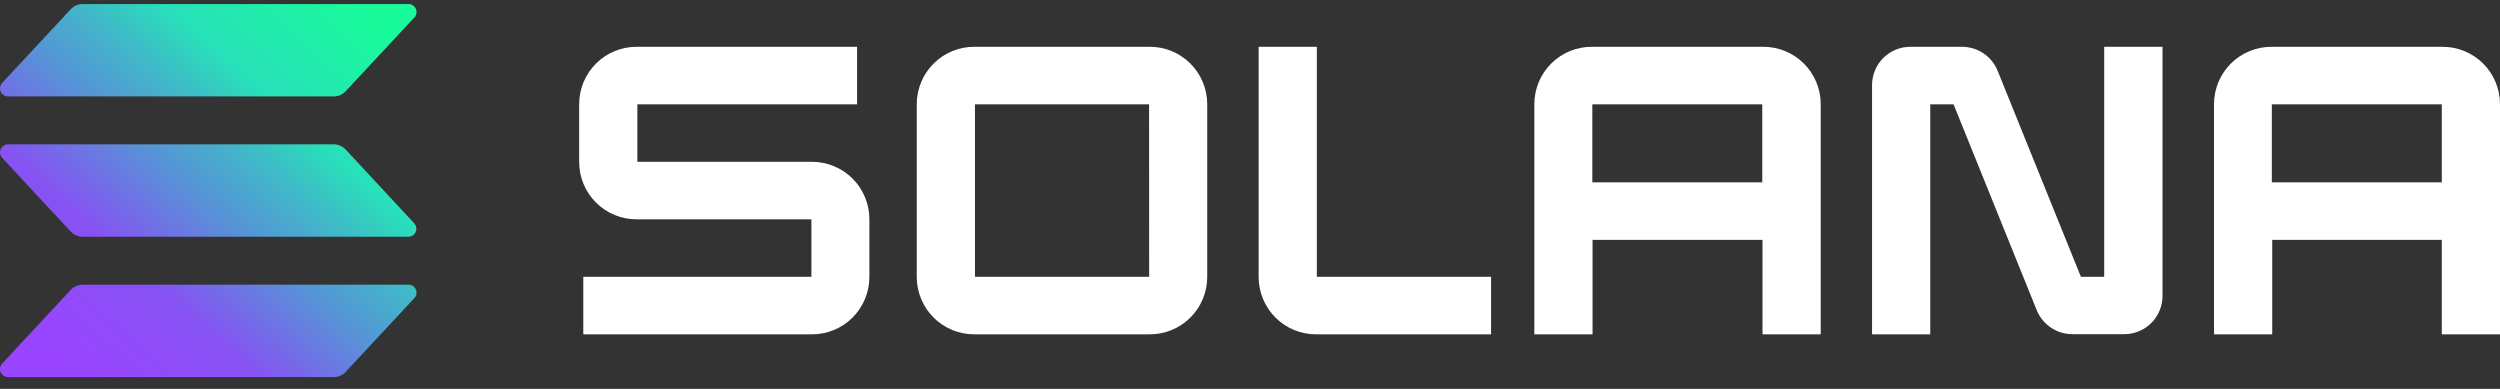 <svg width="180" height="28" viewBox="0 0 180 28" fill="none" xmlns="http://www.w3.org/2000/svg">
    <rect x="0" y="0" width="180" height="28" fill="#333333" stroke="none"/>
    <path
        d="M29.834 21.466L24.883 26.782C24.776 26.897 24.646 26.989 24.502 27.052C24.357 27.115 24.202 27.148 24.044 27.148H0.575C0.463 27.148 0.354 27.115 0.26 27.054C0.167 26.992 0.093 26.905 0.048 26.802C0.003 26.7 -0.011 26.586 0.008 26.476C0.027 26.365 0.077 26.262 0.153 26.18L5.099 20.865C5.206 20.749 5.335 20.657 5.48 20.594C5.624 20.531 5.779 20.498 5.937 20.498H29.406C29.519 20.496 29.63 20.527 29.725 20.588C29.821 20.649 29.896 20.736 29.942 20.84C29.987 20.943 30.001 21.058 29.982 21.169C29.963 21.281 29.911 21.384 29.834 21.466ZM24.883 10.76C24.775 10.645 24.645 10.553 24.501 10.49C24.357 10.427 24.202 10.394 24.044 10.394H0.575C0.463 10.394 0.354 10.426 0.26 10.488C0.167 10.549 0.093 10.637 0.048 10.739C0.003 10.842 -0.011 10.956 0.008 11.066C0.027 11.177 0.077 11.279 0.153 11.361L5.099 16.68C5.206 16.795 5.336 16.886 5.48 16.949C5.624 17.012 5.78 17.045 5.937 17.046H29.406C29.518 17.046 29.627 17.012 29.72 16.951C29.813 16.889 29.887 16.802 29.931 16.699C29.975 16.596 29.989 16.483 29.97 16.373C29.951 16.263 29.901 16.16 29.825 16.078L24.883 10.76ZM0.575 6.941H24.044C24.202 6.941 24.357 6.909 24.502 6.846C24.646 6.783 24.776 6.69 24.883 6.575L29.834 1.26C29.911 1.177 29.963 1.074 29.982 0.963C30.001 0.851 29.987 0.737 29.942 0.633C29.896 0.53 29.821 0.442 29.725 0.381C29.63 0.32 29.519 0.289 29.406 0.292H5.937C5.779 0.292 5.624 0.324 5.48 0.387C5.335 0.451 5.206 0.543 5.099 0.658L0.153 5.973C0.077 6.056 0.027 6.158 0.008 6.269C-0.011 6.379 0.003 6.493 0.048 6.596C0.093 6.698 0.167 6.786 0.26 6.847C0.354 6.909 0.463 6.941 0.575 6.941Z"
        fill="url(#paint0_linear_446_1182)" />
    <path
        d="M58.446 11.65H45.89V7.51H61.71V3.37H45.849C45.306 3.367 44.77 3.471 44.268 3.676C43.766 3.881 43.309 4.182 42.924 4.564C42.539 4.946 42.232 5.4 42.022 5.9C41.812 6.4 41.702 6.937 41.7 7.479V11.676C41.702 12.219 41.811 12.756 42.02 13.257C42.23 13.758 42.536 14.212 42.922 14.594C43.307 14.977 43.764 15.279 44.266 15.484C44.768 15.69 45.306 15.794 45.849 15.791H58.421V19.931H41.998V24.072H58.446C58.988 24.075 59.525 23.971 60.027 23.766C60.529 23.561 60.986 23.259 61.371 22.877C61.756 22.496 62.063 22.042 62.273 21.541C62.483 21.041 62.593 20.505 62.595 19.962V15.766C62.593 15.223 62.484 14.685 62.274 14.184C62.065 13.684 61.758 13.229 61.373 12.847C60.987 12.465 60.531 12.162 60.029 11.957C59.527 11.752 58.989 11.648 58.446 11.65Z"
        fill="white" />
    <path
        d="M82.77 3.369H70.167C69.624 3.365 69.086 3.468 68.583 3.672C68.08 3.876 67.622 4.178 67.235 4.56C66.849 4.941 66.541 5.396 66.331 5.897C66.12 6.398 66.01 6.935 66.007 7.479V19.962C66.01 20.505 66.12 21.043 66.331 21.544C66.541 22.045 66.849 22.499 67.235 22.881C67.622 23.262 68.08 23.564 68.583 23.768C69.086 23.973 69.624 24.076 70.167 24.071H82.77C83.313 24.074 83.85 23.97 84.351 23.765C84.853 23.56 85.31 23.258 85.695 22.877C86.08 22.495 86.387 22.041 86.597 21.541C86.807 21.041 86.917 20.504 86.92 19.962V7.479C86.917 6.936 86.807 6.4 86.597 5.899C86.387 5.399 86.08 4.945 85.695 4.564C85.31 4.182 84.853 3.88 84.351 3.675C83.85 3.47 83.313 3.366 82.77 3.369ZM82.74 19.931H70.198V7.51H82.734L82.74 19.931Z"
        fill="white" />
    <path
        d="M126.915 3.369H114.622C114.08 3.367 113.543 3.47 113.041 3.675C112.539 3.88 112.082 4.182 111.697 4.564C111.312 4.945 111.005 5.399 110.795 5.899C110.585 6.4 110.475 6.936 110.473 7.479V24.071H114.664V17.27H126.901V24.071H131.092V7.479C131.089 6.934 130.979 6.395 130.767 5.893C130.555 5.391 130.246 4.936 129.858 4.554C129.47 4.172 129.01 3.871 128.505 3.667C127.999 3.464 127.459 3.363 126.915 3.369ZM126.884 13.13H114.647V7.51H126.884V13.13Z"
        fill="white" />
    <path
        d="M175.851 3.37H163.558C163.016 3.367 162.479 3.471 161.977 3.676C161.475 3.881 161.019 4.182 160.633 4.564C160.248 4.946 159.942 5.4 159.731 5.9C159.521 6.4 159.411 6.937 159.409 7.479V24.072H163.6V17.271H175.809V24.072H180V7.479C179.997 6.937 179.888 6.4 179.677 5.9C179.467 5.4 179.161 4.946 178.776 4.564C178.39 4.182 177.934 3.881 177.432 3.676C176.93 3.471 176.393 3.367 175.851 3.37ZM175.809 13.13H163.572V7.51H175.809V13.13Z"
        fill="white" />
    <path
        d="M151.502 19.931H149.825L143.832 5.104C143.627 4.593 143.274 4.154 142.818 3.845C142.362 3.536 141.824 3.371 141.273 3.37H137.554C137.193 3.368 136.835 3.437 136.5 3.574C136.165 3.711 135.861 3.912 135.604 4.167C135.347 4.421 135.143 4.724 135.003 5.058C134.863 5.391 134.79 5.749 134.788 6.111V24.072H138.979V7.51H140.656L146.646 22.337C146.855 22.848 147.211 23.284 147.669 23.591C148.126 23.898 148.665 24.061 149.216 24.06H152.935C153.297 24.062 153.655 23.993 153.989 23.856C154.324 23.719 154.628 23.518 154.885 23.263C155.142 23.009 155.346 22.706 155.486 22.372C155.626 22.039 155.699 21.681 155.701 21.319V3.37H151.502V19.931Z"
        fill="white" />
    <path
        d="M94.812 3.37H90.622V19.962C90.624 20.506 90.735 21.044 90.946 21.545C91.157 22.046 91.464 22.5 91.851 22.882C92.238 23.264 92.696 23.566 93.199 23.77C93.703 23.974 94.241 24.076 94.785 24.072H107.357V19.931H94.812V3.37Z"
        fill="white" />
    <defs>
        <linearGradient id="paint0_linear_446_1182" x1="2.531" y1="27.789" x2="27.176" y2="0.041"
            gradientUnits="userSpaceOnUse">
            <stop offset="0.08" stop-color="#9945FF" />
            <stop offset="0.3" stop-color="#8752F3" />
            <stop offset="0.5" stop-color="#5497D5" />
            <stop offset="0.6" stop-color="#43B4CA" />
            <stop offset="0.72" stop-color="#28E0B9" />
            <stop offset="0.97" stop-color="#19FB9B" />
        </linearGradient>
    </defs>
</svg>